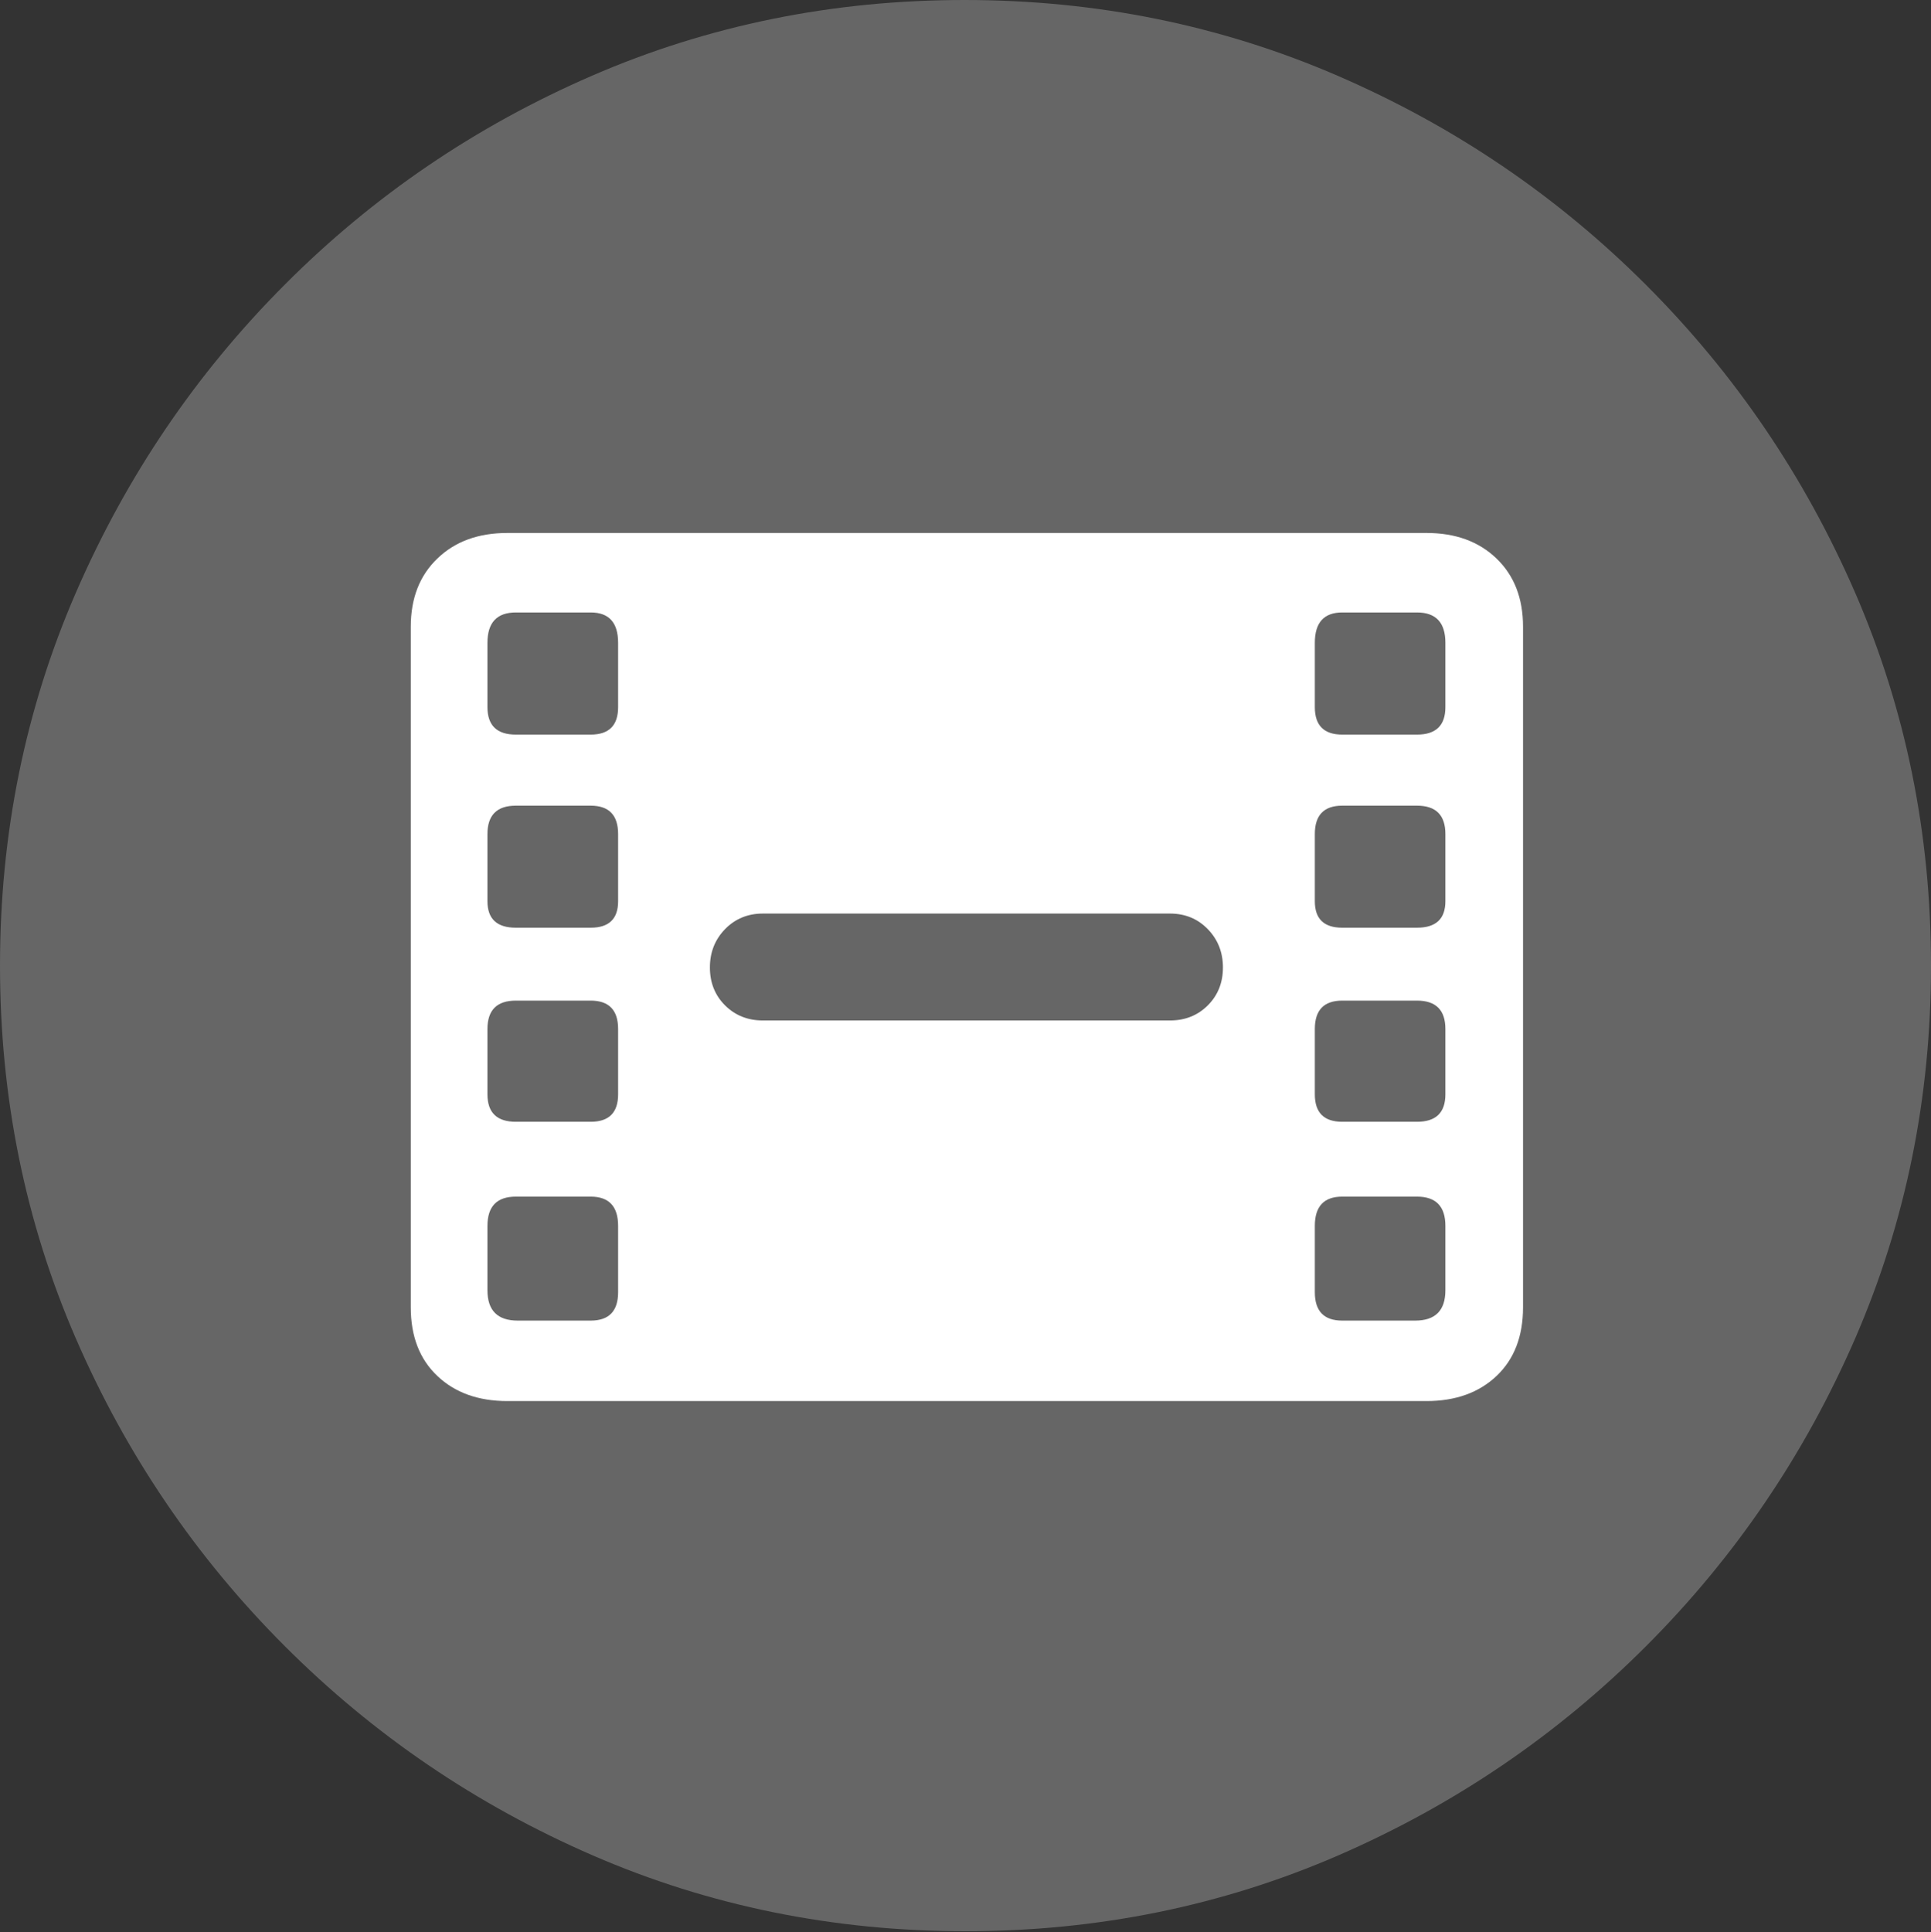 <?xml version="1.0" encoding="UTF-8"?>
<!--Generator: Apple Native CoreSVG 175.5-->
<!DOCTYPE svg
PUBLIC "-//W3C//DTD SVG 1.1//EN"
       "http://www.w3.org/Graphics/SVG/1.1/DTD/svg11.dtd">
<svg version="1.1" xmlns="http://www.w3.org/2000/svg" xmlns:xlink="http://www.w3.org/1999/xlink" width="19.922" height="19.932">
 <rect width="100%" height="100%" fill="#333333" stroke="none"/>
 <g>
  <rect height="19.932" opacity="0" width="19.922" x="0" y="0"/>
  <path d="M9.961 19.922Q12.002 19.922 13.804 19.141Q15.605 18.359 16.982 16.982Q18.359 15.605 19.141 13.804Q19.922 12.002 19.922 9.961Q19.922 7.92 19.141 6.118Q18.359 4.316 16.982 2.939Q15.605 1.562 13.799 0.781Q11.992 0 9.951 0Q7.91 0 6.108 0.781Q4.307 1.562 2.935 2.939Q1.562 4.316 0.781 6.118Q0 7.92 0 9.961Q0 12.002 0.781 13.804Q1.562 15.605 2.939 16.982Q4.316 18.359 6.118 19.141Q7.92 19.922 9.961 19.922Z" fill="rgba(255,255,255,0.25)"/>
  <path d="M5.234 14.453Q4.785 14.453 4.512 14.194Q4.238 13.935 4.238 13.486L4.238 6.465Q4.238 6.025 4.512 5.762Q4.785 5.498 5.234 5.498L14.717 5.498Q15.166 5.498 15.44 5.762Q15.713 6.025 15.713 6.465L15.713 13.486Q15.713 13.935 15.44 14.194Q15.166 14.453 14.717 14.453ZM5.342 13.623L6.094 13.623Q6.377 13.623 6.377 13.33L6.377 12.646Q6.377 12.344 6.094 12.344L5.322 12.344Q5.029 12.344 5.029 12.646L5.029 13.31Q5.029 13.623 5.342 13.623ZM5.322 11.572L6.094 11.572Q6.377 11.572 6.377 11.289L6.377 10.615Q6.377 10.322 6.094 10.322L5.322 10.322Q5.029 10.322 5.029 10.615L5.029 11.289Q5.029 11.572 5.322 11.572ZM5.322 9.57L6.094 9.57Q6.377 9.57 6.377 9.297L6.377 8.604Q6.377 8.311 6.094 8.311L5.322 8.311Q5.029 8.311 5.029 8.604L5.029 9.297Q5.029 9.57 5.322 9.57ZM5.322 7.578L6.094 7.578Q6.377 7.578 6.377 7.295L6.377 6.631Q6.377 6.318 6.094 6.318L5.322 6.318Q5.029 6.318 5.029 6.631L5.029 7.295Q5.029 7.578 5.322 7.578ZM13.848 13.623L14.6 13.623Q14.912 13.623 14.912 13.31L14.912 12.646Q14.912 12.344 14.619 12.344L13.848 12.344Q13.565 12.344 13.565 12.646L13.565 13.33Q13.565 13.623 13.848 13.623ZM13.848 11.572L14.619 11.572Q14.912 11.572 14.912 11.289L14.912 10.615Q14.912 10.322 14.619 10.322L13.848 10.322Q13.565 10.322 13.565 10.615L13.565 11.289Q13.565 11.572 13.848 11.572ZM13.848 9.57L14.619 9.57Q14.912 9.57 14.912 9.297L14.912 8.604Q14.912 8.311 14.619 8.311L13.848 8.311Q13.565 8.311 13.565 8.604L13.565 9.297Q13.565 9.57 13.848 9.57ZM13.848 7.578L14.619 7.578Q14.912 7.578 14.912 7.295L14.912 6.631Q14.912 6.318 14.619 6.318L13.848 6.318Q13.565 6.318 13.565 6.631L13.565 7.295Q13.565 7.578 13.848 7.578ZM7.871 10.527L12.07 10.527Q12.305 10.527 12.461 10.371Q12.617 10.215 12.617 9.98Q12.617 9.746 12.461 9.585Q12.305 9.424 12.07 9.424L7.871 9.424Q7.637 9.424 7.48 9.585Q7.324 9.746 7.324 9.98Q7.324 10.215 7.48 10.371Q7.637 10.527 7.871 10.527Z" fill="#ffffff"/>
 </g>
</svg>
